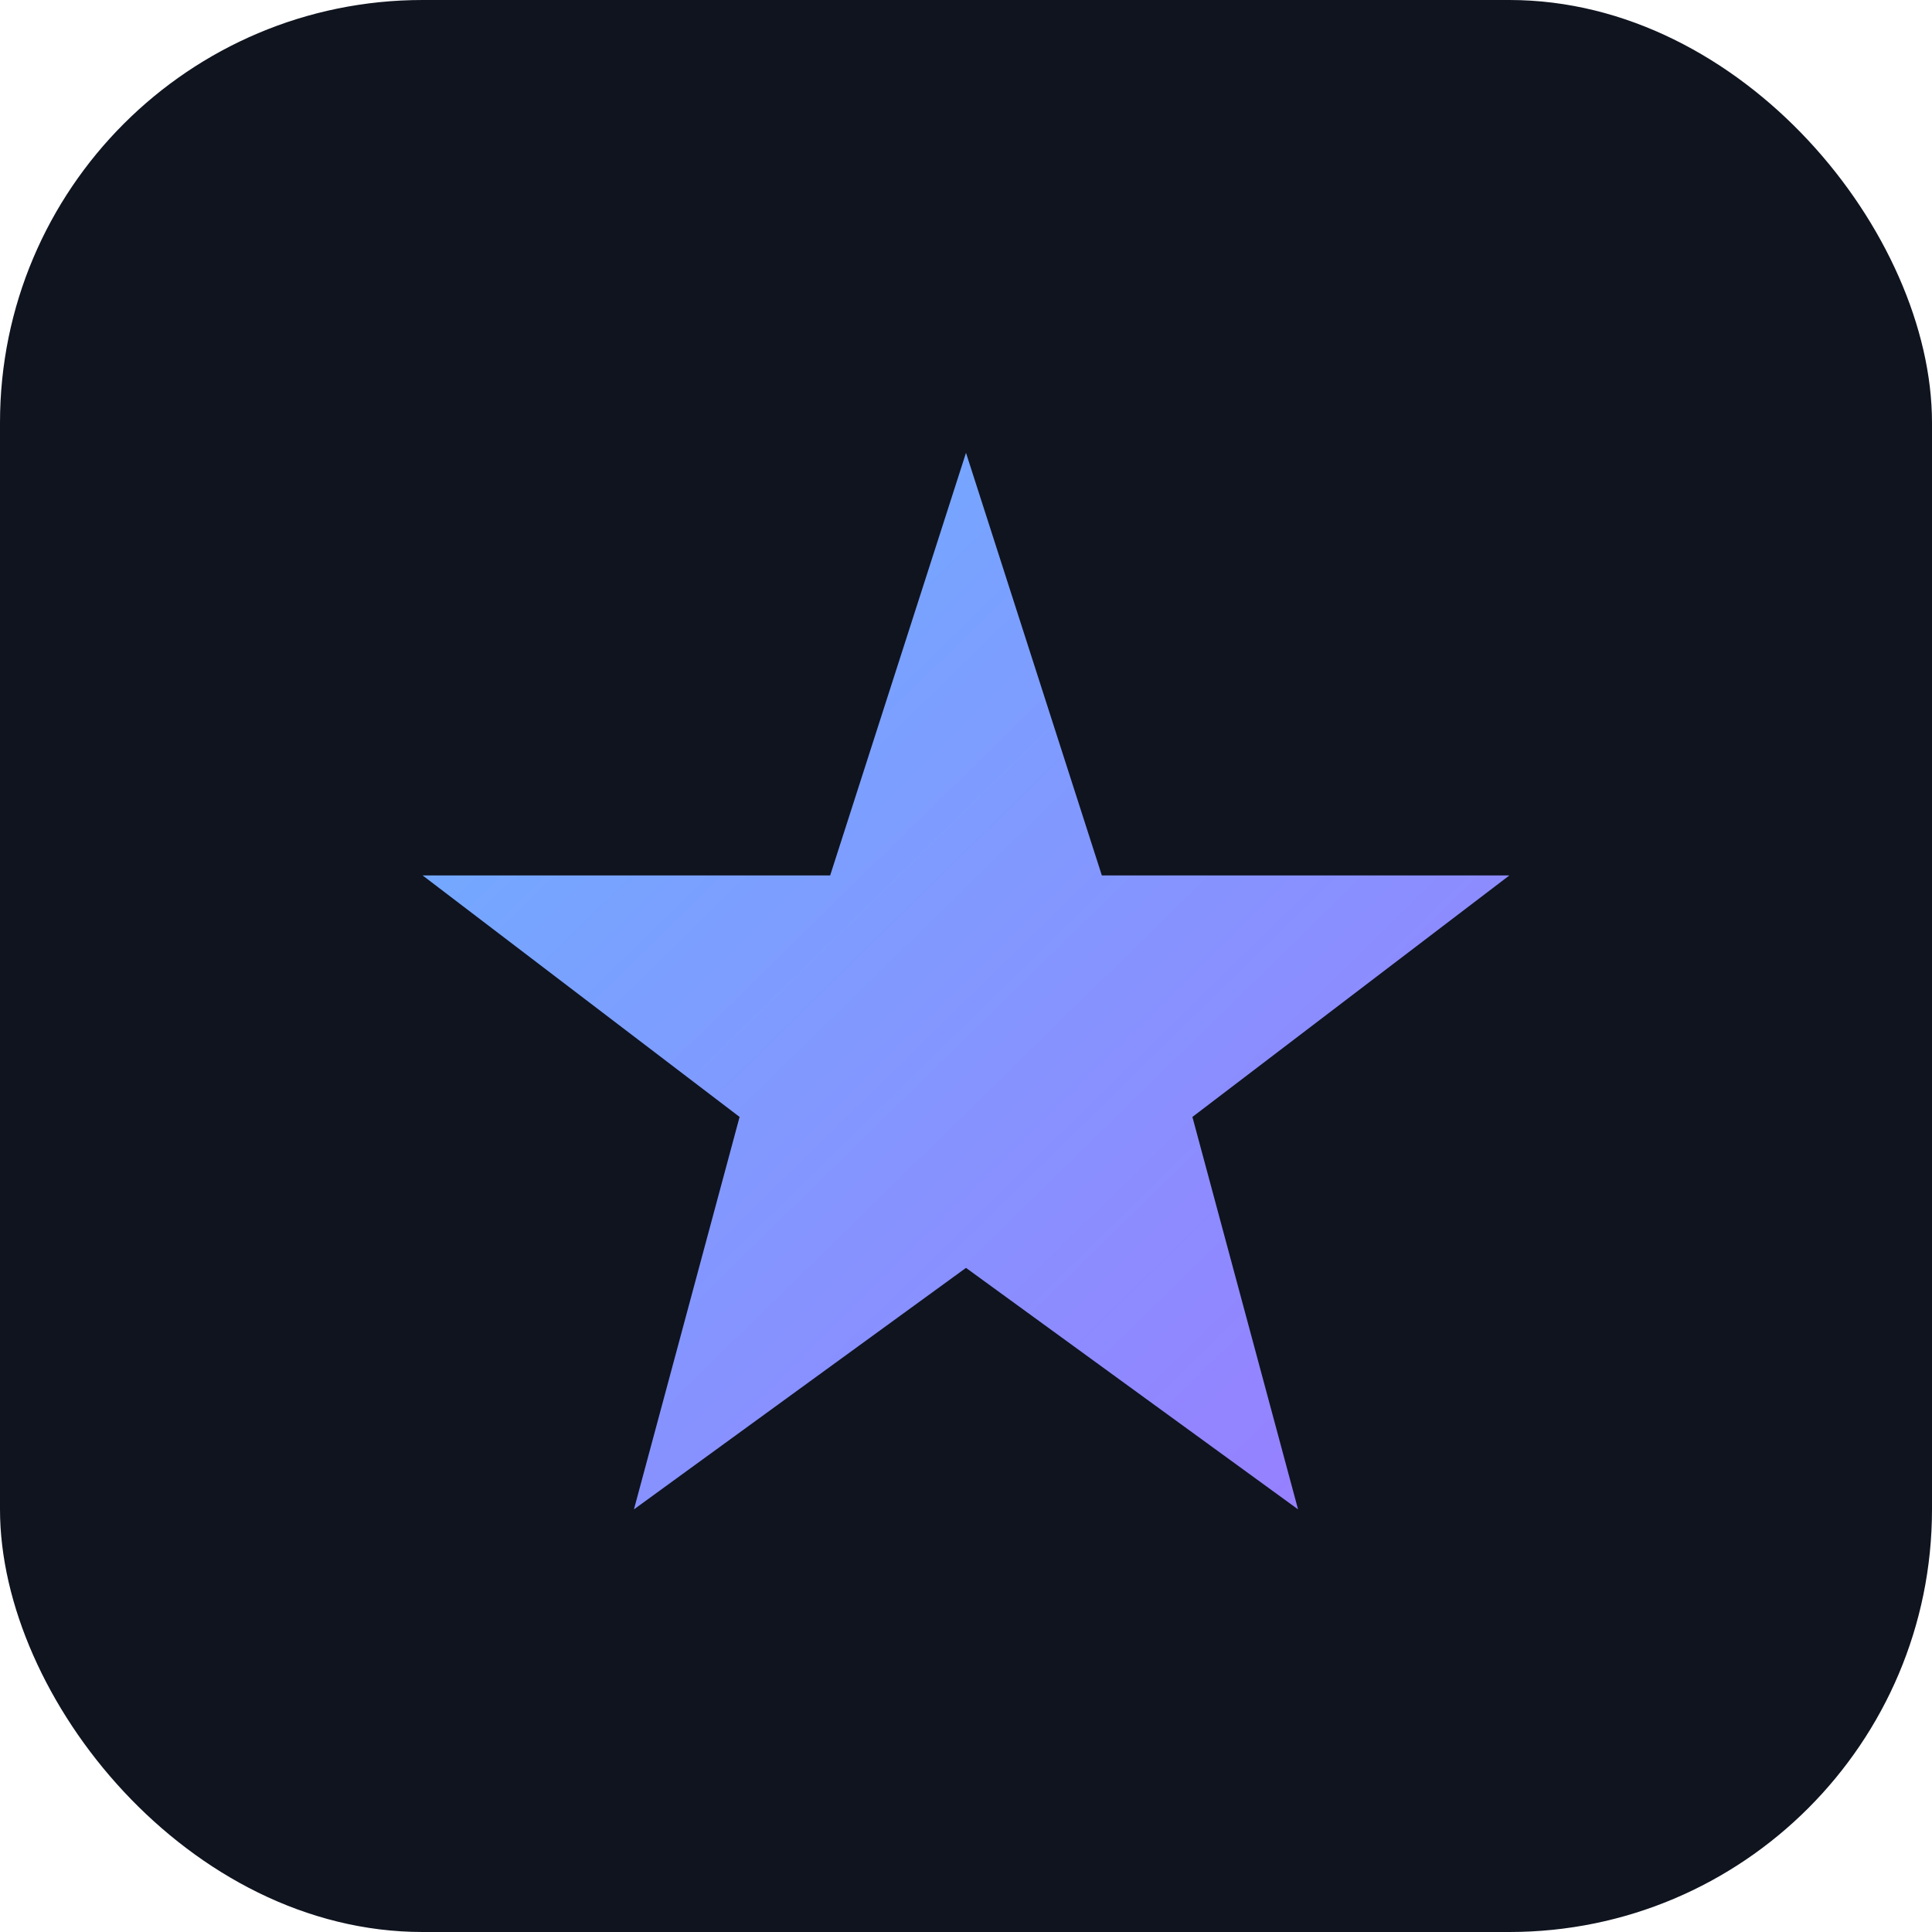 <svg xmlns="http://www.w3.org/2000/svg" width="128" height="128" viewBox="0 0 128 128">
  <defs>
    <linearGradient id="g" x1="0" y1="0" x2="1" y2="1">
      <stop offset="0%" stop-color="#6ab3ff"/>
      <stop offset="100%" stop-color="#9b7bff"/>
    </linearGradient>
  </defs>
  <rect width="128" height="128" rx="28" fill="#0f141f"/>
  <g transform="translate(64 64)">
    <path d="M0-34 L9-6 L36-6 L15 10 L22 36 L0 20 L-22 36 L-15 10 L-36-6 L-9-6 Z" fill="url(#g)"/>
  </g>
</svg>

